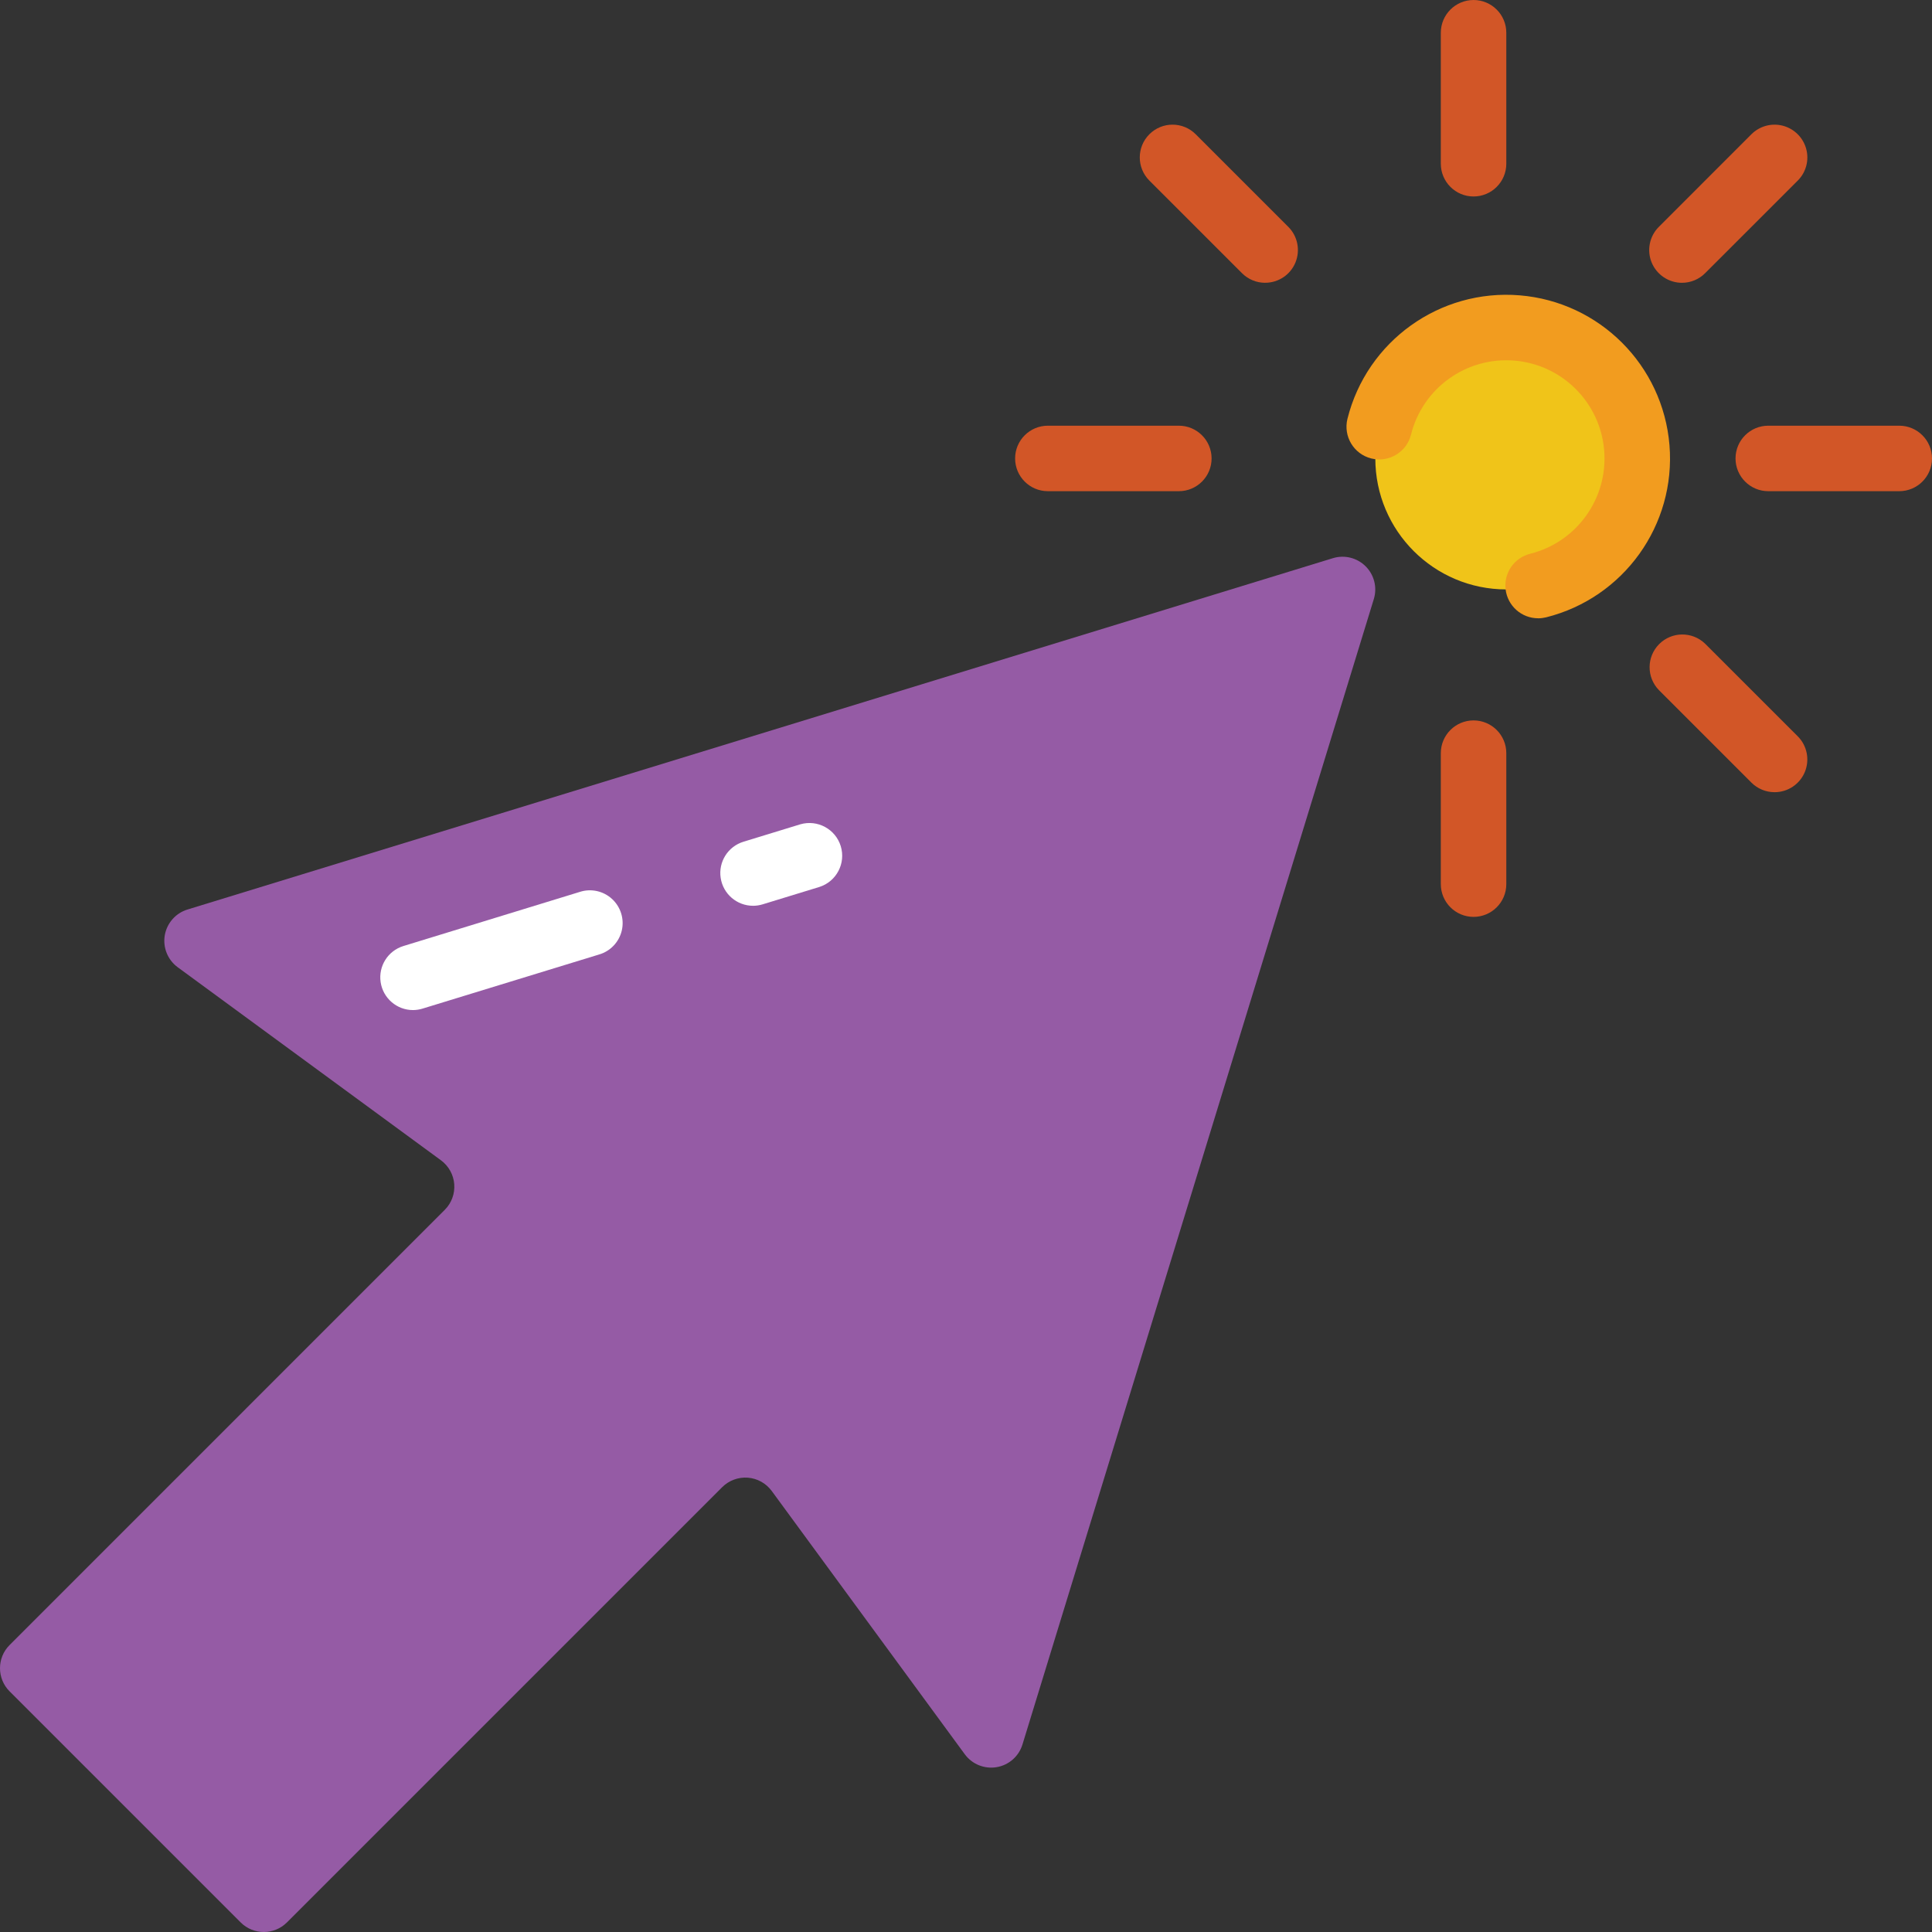 <svg height="512" viewBox="0 0 59 59" width="512" xmlns="http://www.w3.org/2000/svg"><rect x="0" y="0" width="59" height="59" fill="#333333" stroke="none"/><g id="Page-1" fill="none" fill-rule="evenodd"><g id="023---Pointer" fill-rule="nonzero"><g fill="#d25627"><path id="Shape" d="m58 15h-4c-.552 0-1-.448-1-1s.448-1 1-1h4c.552 0 1 .448 1 1s-.448 1-1 1z"/><path id="Shape" d="m36 15h-4c-.552 0-1-.448-1-1s.448-1 1-1h4c.552 0 1 .448 1 1s-.448 1-1 1z"/><path id="Shape" d="m54.192 24.192c-.265-0-.52-.105-.707-.293l-2.828-2.828c-.379-.392-.374-1.016.012-1.402s1.009-.391 1.402-.012l2.829 2.828c.286.286.371.716.217 1.09-.155.374-.519.617-.924.617z"/><path id="Shape" d="m38.636 8.636c-.265-0-.52-.105-.707-.293l-2.829-2.828c-.391-.391-.391-1.024 0-1.415s1.024-.391 1.415 0l2.828 2.828c.286.286.371.716.217 1.09s-.519.617-.924.617z"/><path id="Shape" d="m45 28c-.552 0-1-.448-1-1v-4c0-.552.448-1 1-1s1 .448 1 1v4c0 .552-.448 1-1 1z"/><path id="Shape" d="m45 6c-.552 0-1-.448-1-1v-4c0-.552.448-1 1-1s1 .448 1 1v4c0 .552-.448 1-1 1z"/><path id="Shape" d="m51.364 8.636c-.404-0-.769-.244-.924-.617s-.069-.804.217-1.09l2.828-2.829c.253-.253.621-.351.966-.259.345.093.615.362.708.708.093.345-.006.714-.259.966l-2.829 2.828c-.187.188-.442.293-.707.293z"/></g><path id="Shape" d="m26.11 49 3.355 4.575c.224.303.6.454.972.391.372-.063.676-.33.787-.691l10.731-34.983c.107-.353.011-.736-.25-.997-.261-.261-.644-.357-.997-.25l-34.985 10.731c-.36.111-.627.416-.691.787-.063.372.088.747.391.972l8.045 5.9c.234.173.382.439.404.729.022.29-.083.576-.289.782l-13.291 13.292c-.389.39-.389 1.022 0 1.412l3.529 3.529 3.529 3.529c.39.389 1.022.389 1.412 0l13.293-13.293c.206-.205.492-.311.782-.289.29.022.556.17.729.404z" fill="#955ba5"/><path id="Shape" d="m12.613 30.846c-.495-0-.915-.362-.989-.852-.073-.489.222-.959.696-1.104l5.387-1.653c.343-.111.72-.028.985.217.265.245.378.613.296.964-.083.351-.348.631-.694.731l-5.386 1.651c-.095.03-.194.045-.294.046z" fill="#fff"/><path id="Shape" d="m23 27.661c-.496.001-.918-.361-.992-.852s.224-.961.699-1.105l1.733-.531c.525-.152 1.075.145 1.235.667.16.523-.129 1.077-.649 1.245l-1.733.531c-.095.029-.194.045-.293.045z" fill="#fff"/><circle id="Oval" cx="46" cy="14" fill="#f0c419" r="4"/><path id="Shape" d="m46.97 18.881c-.505-.001-.929-.378-.991-.879-.061-.501.26-.969.75-1.091 1.424-.357 2.38-1.692 2.26-3.155-.12-1.463-1.281-2.624-2.744-2.744-1.463-.12-2.798.836-3.155 2.26-.133.536-.676.862-1.212.729s-.862-.676-.729-1.212c.594-2.374 2.819-3.97 5.259-3.77s4.375 2.136 4.575 4.575c.2 2.439-1.396 4.665-3.77 5.259-.079.019-.16.029-.242.029z" fill="#f29c1f"/></g></g></svg>
